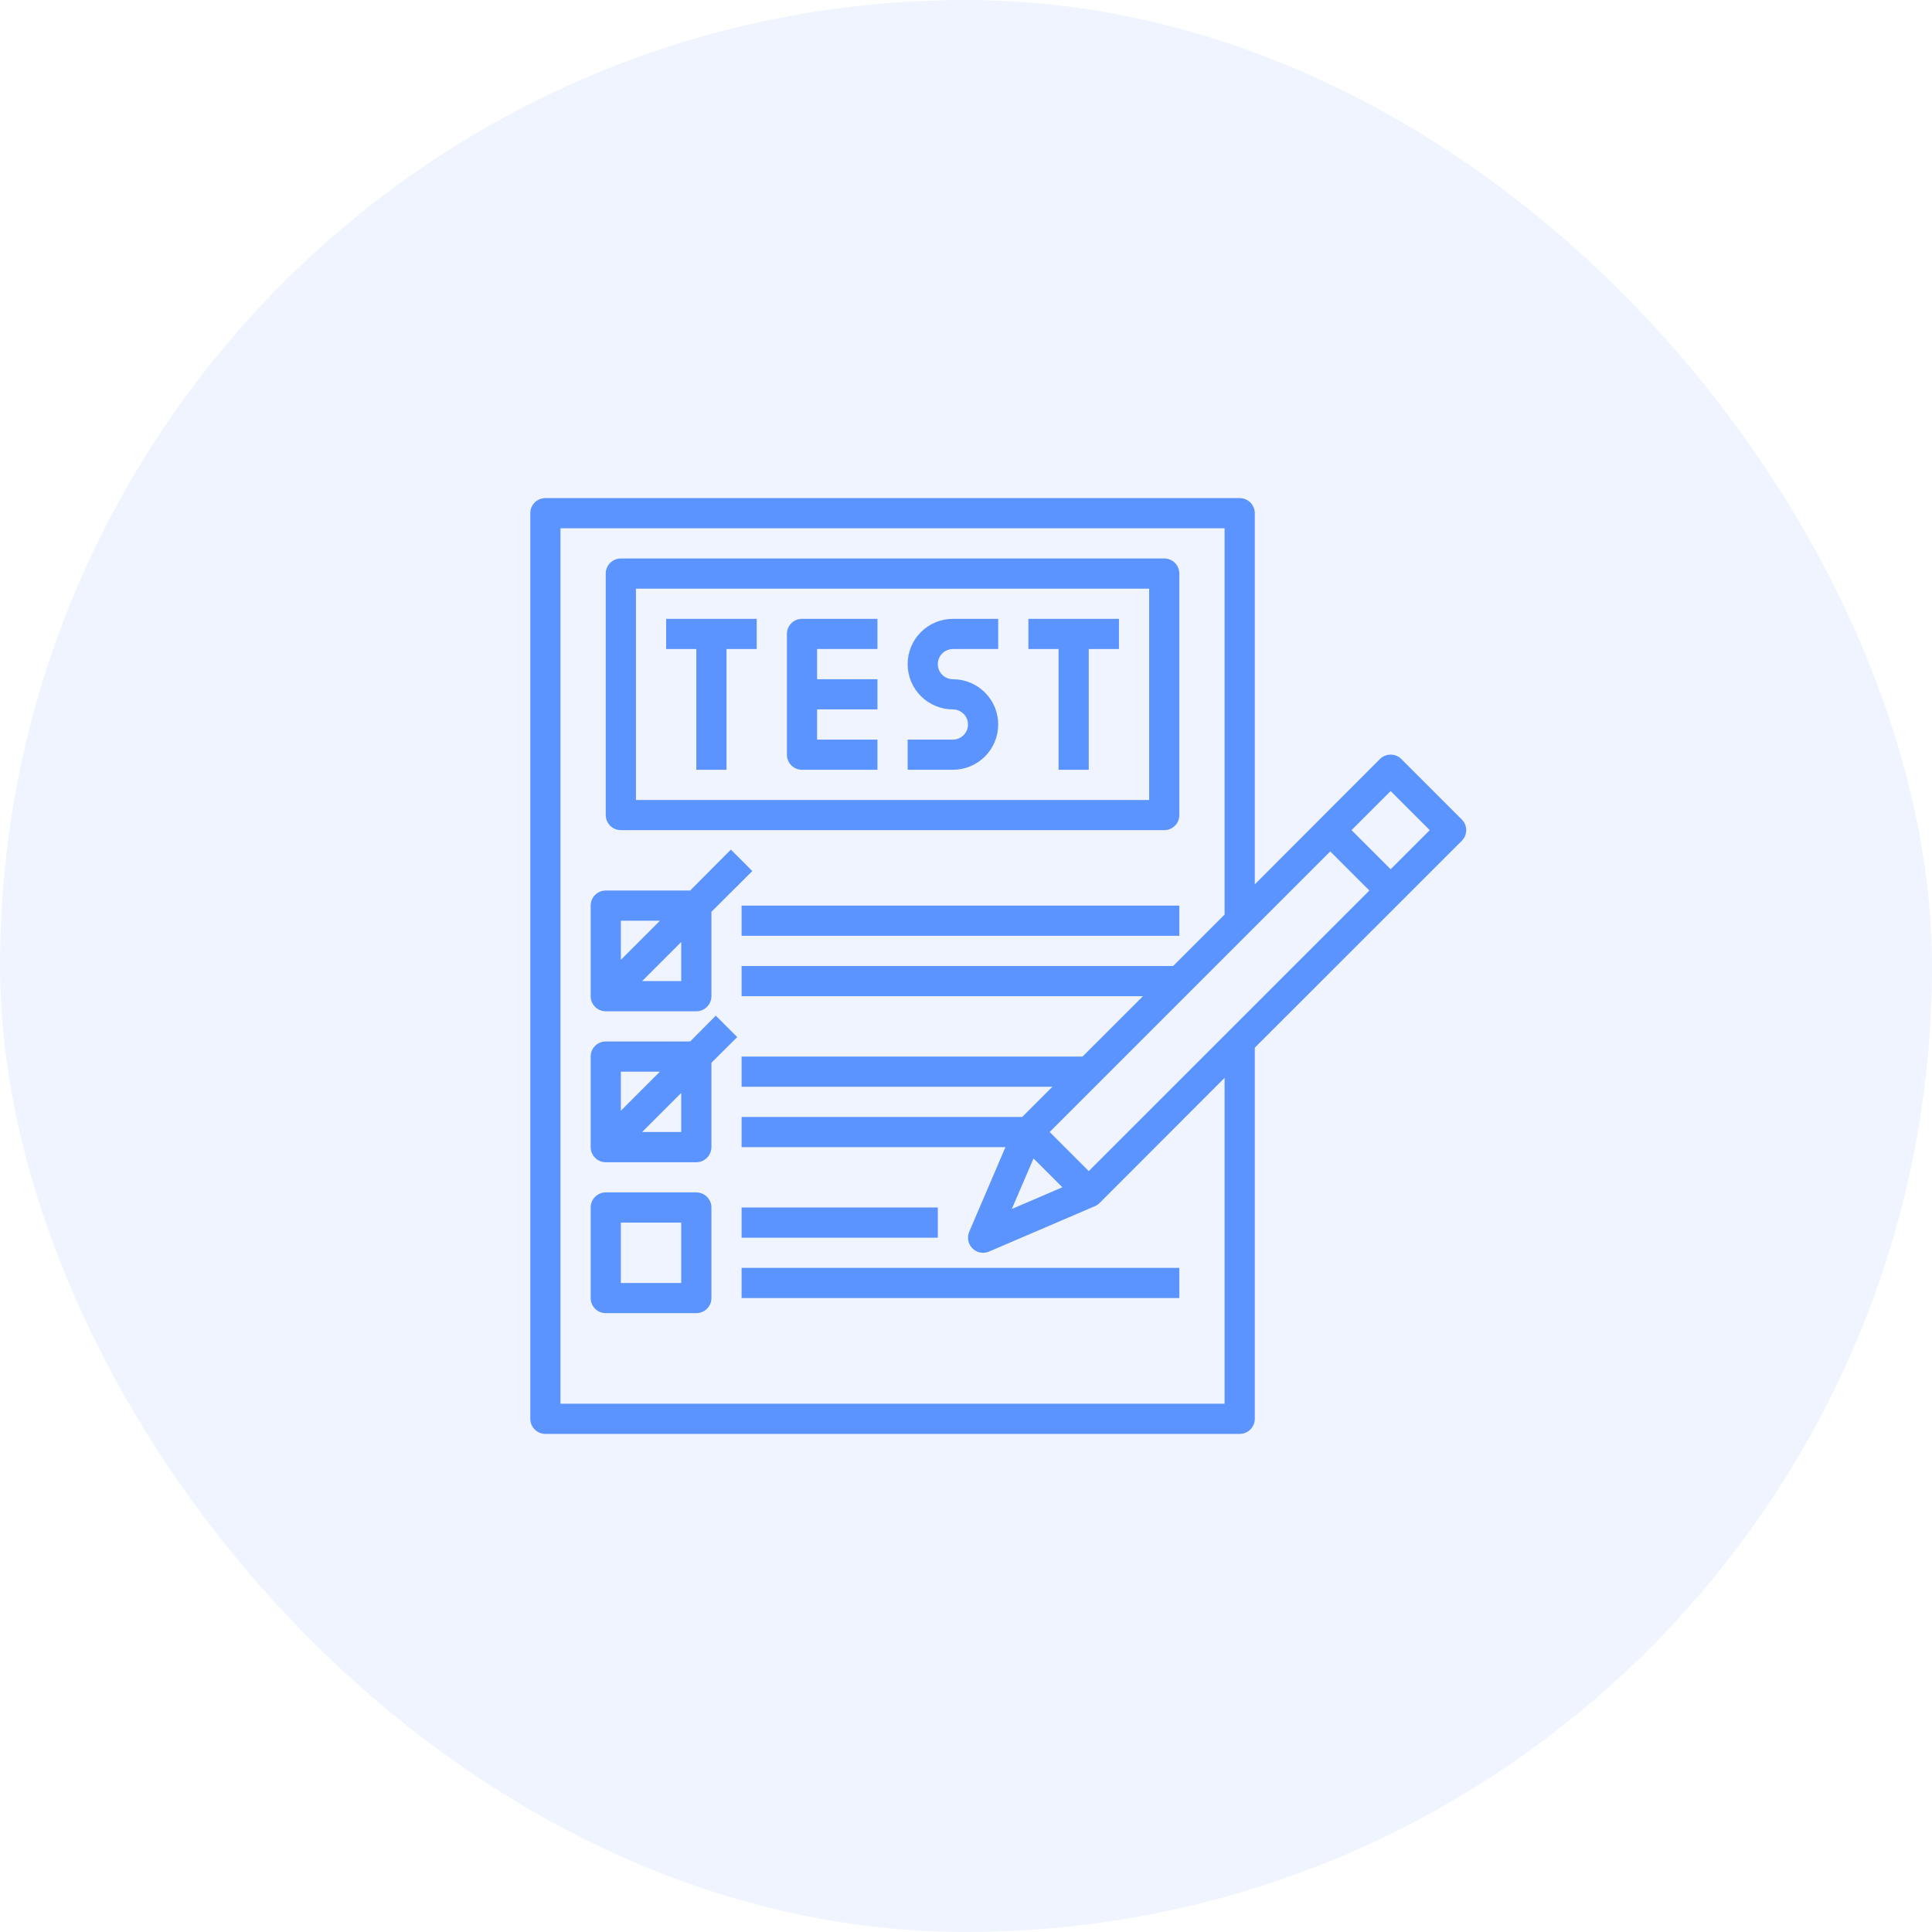 <svg width="60" height="60" viewBox="0 0 60 60" fill="none" xmlns="http://www.w3.org/2000/svg">
<rect opacity="0.1" width="60" height="60" rx="30" fill="#5B93FF"/>
<path d="M20.688 20.156H21.625V23.906H22.562V20.156H23.5V19.219H20.688V20.156Z" fill="#5B93FF"/>
<path d="M31.938 20.156H32.875V23.906H33.812V20.156H34.75V19.219H31.938V20.156Z" fill="#5B93FF"/>
<path d="M24.438 19.688V23.438C24.438 23.562 24.487 23.681 24.575 23.769C24.663 23.857 24.782 23.906 24.906 23.906H27.25V22.969H25.375V22.031H27.25V21.094H25.375V20.156H27.25V19.219H24.906C24.782 19.219 24.663 19.268 24.575 19.356C24.487 19.444 24.438 19.563 24.438 19.688Z" fill="#5B93FF"/>
<path d="M28.188 20.625C28.188 20.998 28.336 21.356 28.599 21.619C28.863 21.883 29.221 22.031 29.594 22.031C29.718 22.031 29.837 22.081 29.925 22.169C30.013 22.256 30.062 22.376 30.062 22.5C30.062 22.624 30.013 22.744 29.925 22.831C29.837 22.919 29.718 22.969 29.594 22.969H28.188V23.906H29.594C29.967 23.906 30.324 23.758 30.588 23.494C30.852 23.231 31 22.873 31 22.5C31 22.127 30.852 21.769 30.588 21.506C30.324 21.242 29.967 21.094 29.594 21.094C29.469 21.094 29.35 21.044 29.262 20.956C29.174 20.869 29.125 20.749 29.125 20.625C29.125 20.501 29.174 20.381 29.262 20.294C29.35 20.206 29.469 20.156 29.594 20.156H31V19.219H29.594C29.221 19.219 28.863 19.367 28.599 19.631C28.336 19.894 28.188 20.252 28.188 20.625Z" fill="#5B93FF"/>
<path d="M19.281 25.781H36.156C36.281 25.781 36.4 25.732 36.488 25.644C36.576 25.556 36.625 25.437 36.625 25.312V17.812C36.625 17.688 36.576 17.569 36.488 17.481C36.4 17.393 36.281 17.344 36.156 17.344H19.281C19.157 17.344 19.038 17.393 18.95 17.481C18.862 17.569 18.812 17.688 18.812 17.812V25.312C18.812 25.437 18.862 25.556 18.95 25.644C19.038 25.732 19.157 25.781 19.281 25.781ZM19.75 18.281H35.688V24.844H19.75V18.281Z" fill="#5B93FF"/>
<path d="M18.812 31.406H21.625C21.749 31.406 21.869 31.357 21.956 31.269C22.044 31.181 22.094 31.062 22.094 30.937V28.317L23.364 27.051L22.698 26.386L21.433 27.656H18.812C18.688 27.656 18.569 27.705 18.481 27.793C18.393 27.881 18.344 28 18.344 28.125V30.937C18.344 31.062 18.393 31.181 18.481 31.269C18.569 31.357 18.688 31.406 18.812 31.406ZM21.156 30.469H19.942L21.156 29.255V30.469ZM20.495 28.594L19.281 29.808V28.594H20.495Z" fill="#5B93FF"/>
<path d="M21.625 37.031H18.812C18.688 37.031 18.569 37.081 18.481 37.169C18.393 37.257 18.344 37.376 18.344 37.5V40.312C18.344 40.437 18.393 40.556 18.481 40.644C18.569 40.732 18.688 40.781 18.812 40.781H21.625C21.749 40.781 21.869 40.732 21.956 40.644C22.044 40.556 22.094 40.437 22.094 40.312V37.5C22.094 37.376 22.044 37.257 21.956 37.169C21.869 37.081 21.749 37.031 21.625 37.031ZM21.156 39.844H19.281V37.969H21.156V39.844Z" fill="#5B93FF"/>
<path d="M22.23 31.542L21.433 32.344H18.812C18.688 32.344 18.569 32.393 18.481 32.481C18.393 32.569 18.344 32.688 18.344 32.812V35.625C18.344 35.749 18.393 35.868 18.481 35.956C18.569 36.044 18.688 36.094 18.812 36.094H21.625C21.749 36.094 21.869 36.044 21.956 35.956C22.044 35.868 22.094 35.749 22.094 35.625V33.005L22.895 32.208L22.23 31.542ZM20.495 33.281L19.281 34.495V33.281H20.495ZM21.156 35.156H19.942L21.156 33.942V35.156Z" fill="#5B93FF"/>
<path d="M23.031 28.125H36.625V29.062H23.031V28.125Z" fill="#5B93FF"/>
<path d="M23.031 37.5H29.125V38.438H23.031V37.5Z" fill="#5B93FF"/>
<path d="M23.031 39.375H36.625V40.312H23.031V39.375Z" fill="#5B93FF"/>
<path d="M45.395 25.448L43.52 23.573C43.477 23.529 43.425 23.495 43.368 23.471C43.311 23.447 43.249 23.435 43.188 23.435C43.126 23.435 43.064 23.447 43.007 23.471C42.95 23.495 42.898 23.529 42.855 23.573L38.969 27.464V15.938C38.969 15.813 38.919 15.694 38.831 15.606C38.743 15.518 38.624 15.469 38.5 15.469H16.938C16.813 15.469 16.694 15.518 16.606 15.606C16.518 15.694 16.469 15.813 16.469 15.938V44.062C16.469 44.187 16.518 44.306 16.606 44.394C16.694 44.482 16.813 44.531 16.938 44.531H38.5C38.624 44.531 38.743 44.482 38.831 44.394C38.919 44.306 38.969 44.187 38.969 44.062V32.536L45.395 26.114C45.439 26.07 45.474 26.019 45.498 25.962C45.522 25.904 45.534 25.843 45.534 25.781C45.534 25.719 45.522 25.658 45.498 25.601C45.474 25.544 45.439 25.492 45.395 25.448ZM32.097 35.977L32.992 36.872L31.422 37.547L32.097 35.977ZM32.598 35.156L41.312 26.442L42.527 27.656L33.812 36.37L32.598 35.156ZM38.031 43.594H17.406V16.406H38.031V28.402L36.433 30H23.031V30.938H35.495L33.62 32.812H23.031V33.75H32.683L31.745 34.688H23.031V35.625H31.225L30.1 38.255C30.07 38.326 30.058 38.404 30.065 38.481C30.072 38.558 30.098 38.632 30.141 38.696C30.183 38.761 30.241 38.814 30.31 38.85C30.378 38.887 30.454 38.906 30.531 38.906C30.594 38.906 30.656 38.893 30.714 38.869L33.995 37.462C34.051 37.439 34.101 37.405 34.145 37.364L38.031 33.473V43.594ZM43.188 26.995L41.973 25.781L43.188 24.567L44.402 25.781L43.188 26.995Z" fill="#5B93FF"/>
</svg>
